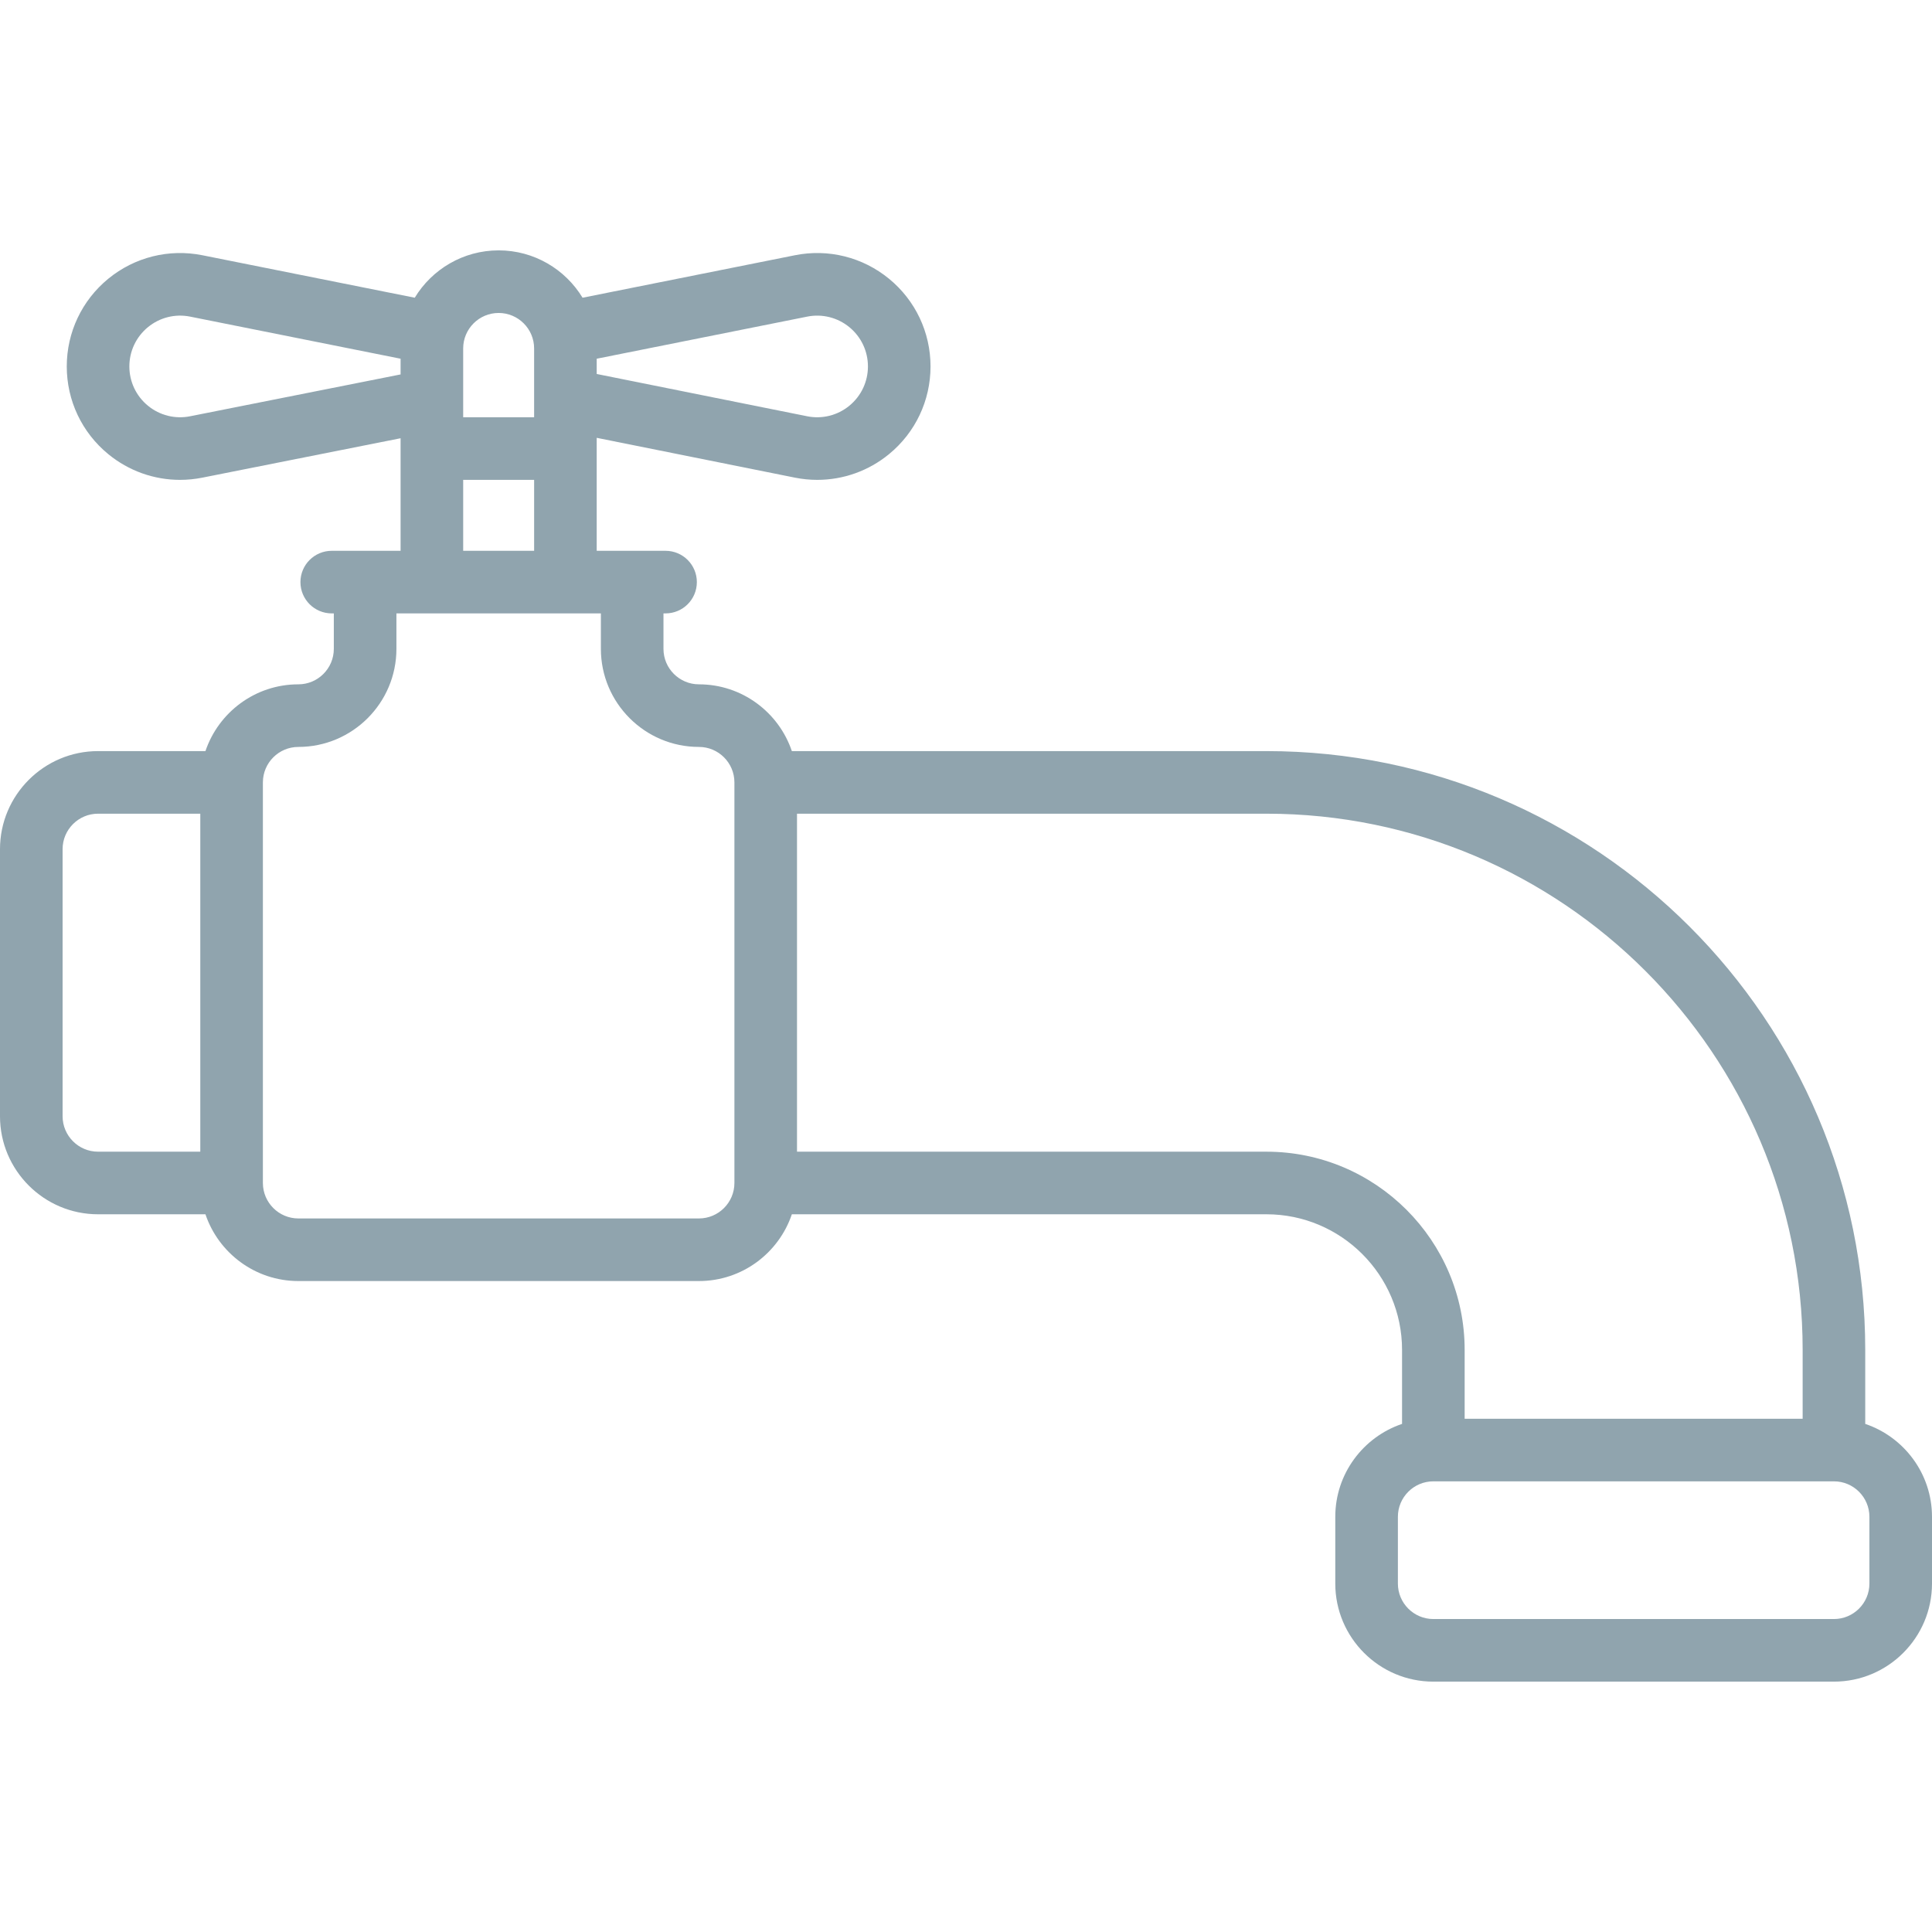 <?xml version="1.0" encoding="iso-8859-1"?>
<svg xmlns="http://www.w3.org/2000/svg" xmlns:xlink="http://www.w3.org/1999/xlink" version="1.1" viewBox="0 0 463 463" enable-background="new 0 0 463 463" width="512px" height="512px">
  <g>
    <path d="m447,341.234v-17.734c0-79.126-64.374-143.5-143.5-143.5h-113.734c-3.138-9.29-11.93-16-22.266-16-4.687,0-8.5-3.813-8.5-8.5v-8.5h0.5c4.142,0 7.5-3.358 7.5-7.5s-3.358-7.5-7.5-7.5h-16.5v-27.077l47.496,9.543c1.786,0.357 3.582,0.533 5.365,0.533 6.219,0 12.28-2.137 17.192-6.165 6.321-5.182 9.947-12.842 9.947-21.016s-3.625-15.833-9.946-21.016c-6.322-5.183-14.544-7.236-22.558-5.632l-50.889,10.177c-4.123-6.796-11.593-11.347-20.107-11.347s-15.984,4.551-20.107,11.348l-50.889-10.178c-8.013-1.602-16.237,0.45-22.558,5.632-6.321,5.182-9.946,12.842-9.946,21.016s3.625,15.834 9.947,21.016c4.913,4.028 10.975,6.166 17.192,6.166 1.781,0 3.575-0.176 5.357-0.532l47.504-9.443v26.975h-16.5c-4.142,0-7.5,3.358-7.5,7.5s3.358,7.5 7.5,7.5h0.5v8.5c0,4.687-3.813,8.5-8.5,8.5-10.336,0-19.128,6.71-22.266,16h-25.734c-12.958,0-23.5,10.542-23.5,23.5v64c0,12.958 10.542,23.5 23.5,23.5h25.734c3.138,9.29 11.93,16 22.266,16h96c10.336,0 19.128-6.71 22.266-16h113.734c17.92,0 32.5,14.58 32.5,32.5v17.734c-9.29,3.138-16,11.93-16,22.266v16c0,12.958 10.542,23.5 23.5,23.5h96c12.958,0 23.5-10.542 23.5-23.5v-16c0-10.336-6.71-19.128-16-22.266zm-253.563-265.355c3.589-0.719 7.274,0.201 10.107,2.523 2.832,2.322 4.456,5.753 4.456,9.416s-1.625,7.094-4.457,9.416c-2.832,2.322-6.516,3.242-10.1,2.524l-50.443-10.135v-3.657l50.437-10.087zm-73.937-.879c4.687,0 8.5,3.813 8.5,8.5v16.5h-17v-16.5c0-4.687 3.813-8.5 8.5-8.5zm-73.937,24.757c-3.592,0.719-7.275-0.202-10.106-2.523-2.832-2.322-4.457-5.754-4.457-9.416s1.624-7.094 4.456-9.416c2.832-2.322 6.515-3.243 10.107-2.523l50.437,10.088v3.765l-50.437,10.025zm65.437,15.243h17v17h-17v-17zm-96,152.5v-64c0-4.687 3.813-8.5 8.5-8.5h24.5v81h-24.5c-4.687,0-8.5-3.813-8.5-8.5zm161,16c0,4.687-3.813,8.5-8.5,8.5h-96c-4.68,0-8.488-3.803-8.499-8.481 0-0.007 0.001-0.013 0.001-0.019 0-0.013-0.002-0.026-0.002-0.039v-95.923c0-0.013 0.002-0.026 0.002-0.039 0-0.007-0.001-0.013-0.001-0.019 0.011-4.677 3.819-8.48 8.499-8.48 12.958,0 23.5-10.542 23.5-23.5v-8.5h49v8.5c0,12.958 10.542,23.5 23.5,23.5 4.687,0 8.5,3.813 8.5,8.5v96zm127.5-7.5h-112.5v-81h112.5c70.855,0 128.5,57.645 128.5,128.5v16.5h-81v-16.5c0-26.191-21.309-47.5-47.5-47.5zm144.5,103.5c0,4.687-3.813,8.5-8.5,8.5h-96c-4.687,0-8.5-3.813-8.5-8.5v-16c0-4.687 3.813-8.5 8.5-8.5h96c4.687,0 8.5,3.813 8.5,8.5v16z" fill="#90a4ae"/>
  </g>
</svg>
